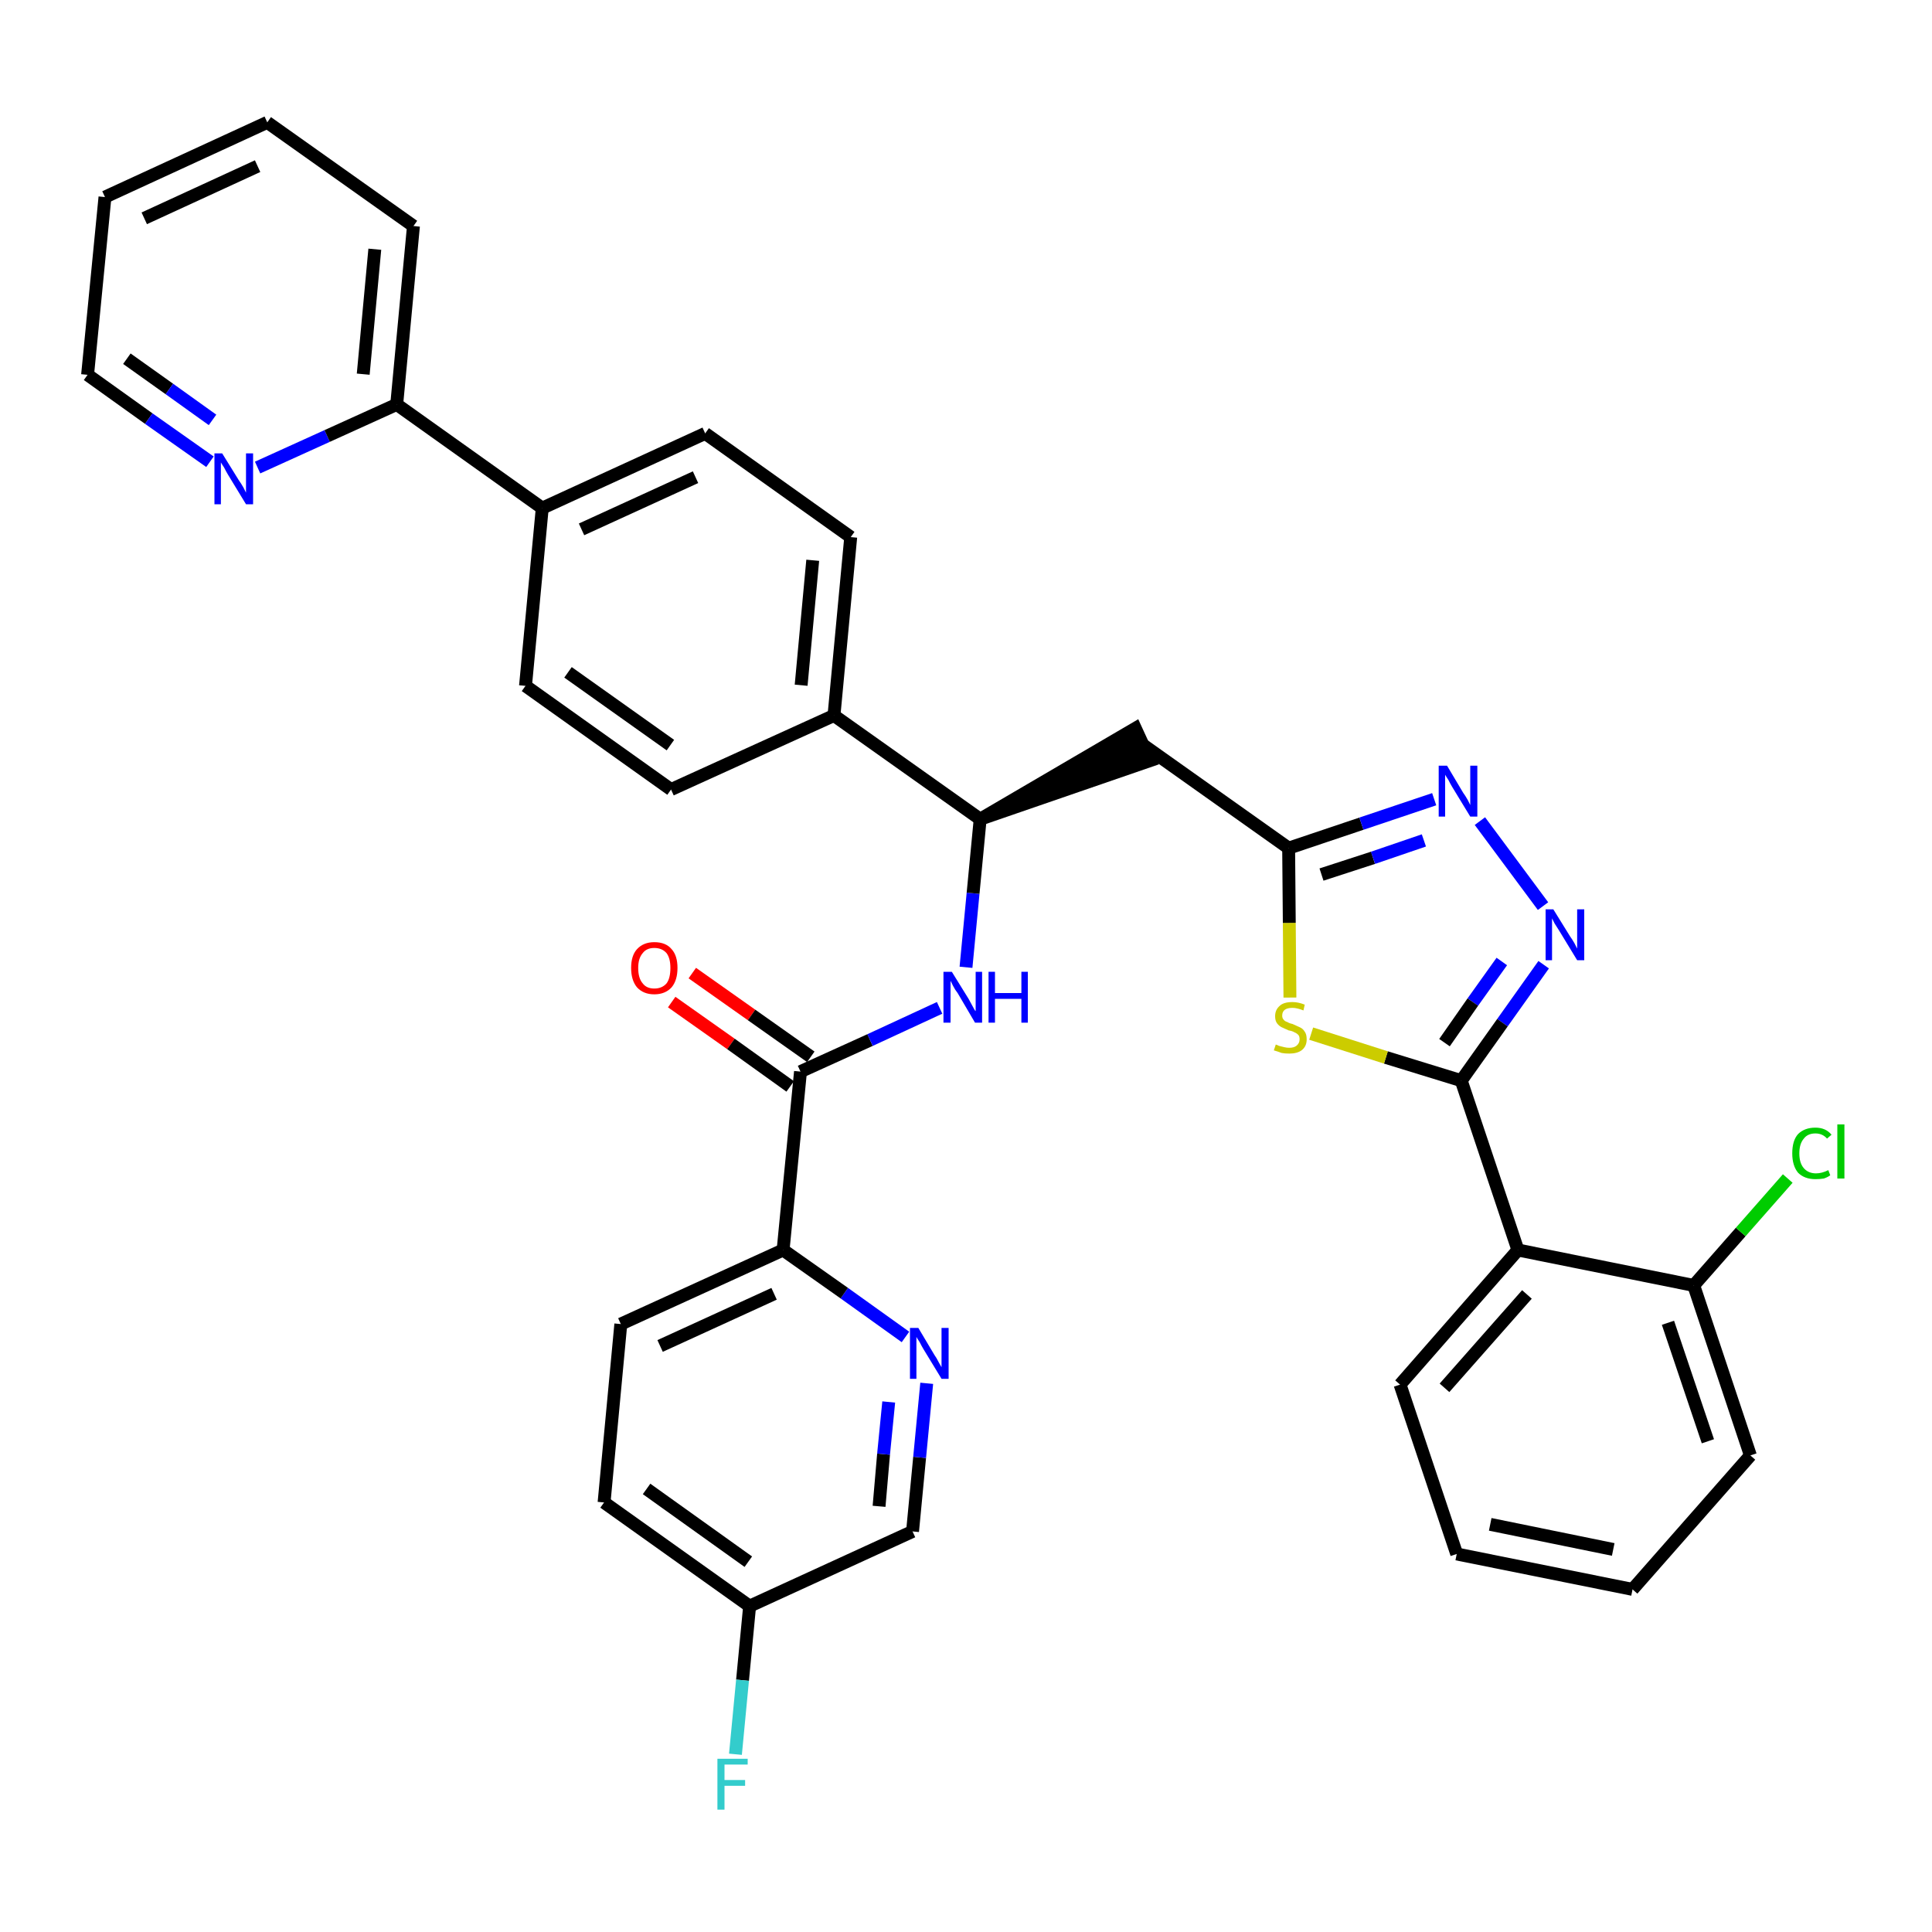 <?xml version='1.0' encoding='iso-8859-1'?>
<svg version='1.1' baseProfile='full'
              xmlns='http://www.w3.org/2000/svg'
                      xmlns:rdkit='http://www.rdkit.org/xml'
                      xmlns:xlink='http://www.w3.org/1999/xlink'
                  xml:space='preserve'
width='300px' height='300px' viewBox='0 0 300 300'>
<!-- END OF HEADER -->
<path class='bond-0 atom-0 atom-1' d='M 104.3,155.6 L 113.5,162.1' style='fill:none;fill-rule:evenodd;stroke:#FF0000;stroke-width:2.0px;stroke-linecap:butt;stroke-linejoin:miter;stroke-opacity:1' />
<path class='bond-0 atom-0 atom-1' d='M 113.5,162.1 L 122.7,168.7' style='fill:none;fill-rule:evenodd;stroke:#000000;stroke-width:2.0px;stroke-linecap:butt;stroke-linejoin:miter;stroke-opacity:1' />
<path class='bond-0 atom-0 atom-1' d='M 107.5,151.1 L 116.7,157.6' style='fill:none;fill-rule:evenodd;stroke:#FF0000;stroke-width:2.0px;stroke-linecap:butt;stroke-linejoin:miter;stroke-opacity:1' />
<path class='bond-0 atom-0 atom-1' d='M 116.7,157.6 L 125.9,164.1' style='fill:none;fill-rule:evenodd;stroke:#000000;stroke-width:2.0px;stroke-linecap:butt;stroke-linejoin:miter;stroke-opacity:1' />
<path class='bond-1 atom-1 atom-2' d='M 124.3,166.4 L 135.1,161.5' style='fill:none;fill-rule:evenodd;stroke:#000000;stroke-width:2.0px;stroke-linecap:butt;stroke-linejoin:miter;stroke-opacity:1' />
<path class='bond-1 atom-1 atom-2' d='M 135.1,161.5 L 145.9,156.5' style='fill:none;fill-rule:evenodd;stroke:#0000FF;stroke-width:2.0px;stroke-linecap:butt;stroke-linejoin:miter;stroke-opacity:1' />
<path class='bond-28 atom-1 atom-29' d='M 124.3,166.4 L 121.6,194.1' style='fill:none;fill-rule:evenodd;stroke:#000000;stroke-width:2.0px;stroke-linecap:butt;stroke-linejoin:miter;stroke-opacity:1' />
<path class='bond-2 atom-2 atom-3' d='M 150.0,150.2 L 151.1,138.7' style='fill:none;fill-rule:evenodd;stroke:#0000FF;stroke-width:2.0px;stroke-linecap:butt;stroke-linejoin:miter;stroke-opacity:1' />
<path class='bond-2 atom-2 atom-3' d='M 151.1,138.7 L 152.2,127.2' style='fill:none;fill-rule:evenodd;stroke:#000000;stroke-width:2.0px;stroke-linecap:butt;stroke-linejoin:miter;stroke-opacity:1' />
<path class='bond-3 atom-3 atom-4' d='M 152.2,127.2 L 178.6,118.1 L 176.3,113.1 Z' style='fill:#000000;fill-rule:evenodd;fill-opacity:1;stroke:#000000;stroke-width:2.0px;stroke-linecap:butt;stroke-linejoin:miter;stroke-opacity:1;' />
<path class='bond-16 atom-3 atom-17' d='M 152.2,127.2 L 129.5,111.1' style='fill:none;fill-rule:evenodd;stroke:#000000;stroke-width:2.0px;stroke-linecap:butt;stroke-linejoin:miter;stroke-opacity:1' />
<path class='bond-4 atom-4 atom-5' d='M 177.4,115.6 L 200.1,131.7' style='fill:none;fill-rule:evenodd;stroke:#000000;stroke-width:2.0px;stroke-linecap:butt;stroke-linejoin:miter;stroke-opacity:1' />
<path class='bond-5 atom-5 atom-6' d='M 200.1,131.7 L 211.4,127.9' style='fill:none;fill-rule:evenodd;stroke:#000000;stroke-width:2.0px;stroke-linecap:butt;stroke-linejoin:miter;stroke-opacity:1' />
<path class='bond-5 atom-5 atom-6' d='M 211.4,127.9 L 222.7,124.1' style='fill:none;fill-rule:evenodd;stroke:#0000FF;stroke-width:2.0px;stroke-linecap:butt;stroke-linejoin:miter;stroke-opacity:1' />
<path class='bond-5 atom-5 atom-6' d='M 205.2,135.8 L 213.2,133.2' style='fill:none;fill-rule:evenodd;stroke:#000000;stroke-width:2.0px;stroke-linecap:butt;stroke-linejoin:miter;stroke-opacity:1' />
<path class='bond-5 atom-5 atom-6' d='M 213.2,133.2 L 221.1,130.5' style='fill:none;fill-rule:evenodd;stroke:#0000FF;stroke-width:2.0px;stroke-linecap:butt;stroke-linejoin:miter;stroke-opacity:1' />
<path class='bond-35 atom-16 atom-5' d='M 200.3,154.9 L 200.2,143.3' style='fill:none;fill-rule:evenodd;stroke:#CCCC00;stroke-width:2.0px;stroke-linecap:butt;stroke-linejoin:miter;stroke-opacity:1' />
<path class='bond-35 atom-16 atom-5' d='M 200.2,143.3 L 200.1,131.7' style='fill:none;fill-rule:evenodd;stroke:#000000;stroke-width:2.0px;stroke-linecap:butt;stroke-linejoin:miter;stroke-opacity:1' />
<path class='bond-6 atom-6 atom-7' d='M 229.8,127.5 L 239.6,140.7' style='fill:none;fill-rule:evenodd;stroke:#0000FF;stroke-width:2.0px;stroke-linecap:butt;stroke-linejoin:miter;stroke-opacity:1' />
<path class='bond-7 atom-7 atom-8' d='M 239.7,149.8 L 233.3,158.8' style='fill:none;fill-rule:evenodd;stroke:#0000FF;stroke-width:2.0px;stroke-linecap:butt;stroke-linejoin:miter;stroke-opacity:1' />
<path class='bond-7 atom-7 atom-8' d='M 233.3,158.8 L 226.9,167.8' style='fill:none;fill-rule:evenodd;stroke:#000000;stroke-width:2.0px;stroke-linecap:butt;stroke-linejoin:miter;stroke-opacity:1' />
<path class='bond-7 atom-7 atom-8' d='M 233.2,149.3 L 228.7,155.6' style='fill:none;fill-rule:evenodd;stroke:#0000FF;stroke-width:2.0px;stroke-linecap:butt;stroke-linejoin:miter;stroke-opacity:1' />
<path class='bond-7 atom-7 atom-8' d='M 228.7,155.6 L 224.3,161.9' style='fill:none;fill-rule:evenodd;stroke:#000000;stroke-width:2.0px;stroke-linecap:butt;stroke-linejoin:miter;stroke-opacity:1' />
<path class='bond-8 atom-8 atom-9' d='M 226.9,167.8 L 235.7,194.1' style='fill:none;fill-rule:evenodd;stroke:#000000;stroke-width:2.0px;stroke-linecap:butt;stroke-linejoin:miter;stroke-opacity:1' />
<path class='bond-15 atom-8 atom-16' d='M 226.9,167.8 L 215.2,164.2' style='fill:none;fill-rule:evenodd;stroke:#000000;stroke-width:2.0px;stroke-linecap:butt;stroke-linejoin:miter;stroke-opacity:1' />
<path class='bond-15 atom-8 atom-16' d='M 215.2,164.2 L 203.6,160.5' style='fill:none;fill-rule:evenodd;stroke:#CCCC00;stroke-width:2.0px;stroke-linecap:butt;stroke-linejoin:miter;stroke-opacity:1' />
<path class='bond-9 atom-9 atom-10' d='M 235.7,194.1 L 217.4,215.0' style='fill:none;fill-rule:evenodd;stroke:#000000;stroke-width:2.0px;stroke-linecap:butt;stroke-linejoin:miter;stroke-opacity:1' />
<path class='bond-9 atom-9 atom-10' d='M 237.1,201.0 L 224.3,215.5' style='fill:none;fill-rule:evenodd;stroke:#000000;stroke-width:2.0px;stroke-linecap:butt;stroke-linejoin:miter;stroke-opacity:1' />
<path class='bond-38 atom-14 atom-9' d='M 263.0,199.6 L 235.7,194.1' style='fill:none;fill-rule:evenodd;stroke:#000000;stroke-width:2.0px;stroke-linecap:butt;stroke-linejoin:miter;stroke-opacity:1' />
<path class='bond-10 atom-10 atom-11' d='M 217.4,215.0 L 226.2,241.3' style='fill:none;fill-rule:evenodd;stroke:#000000;stroke-width:2.0px;stroke-linecap:butt;stroke-linejoin:miter;stroke-opacity:1' />
<path class='bond-11 atom-11 atom-12' d='M 226.2,241.3 L 253.5,246.8' style='fill:none;fill-rule:evenodd;stroke:#000000;stroke-width:2.0px;stroke-linecap:butt;stroke-linejoin:miter;stroke-opacity:1' />
<path class='bond-11 atom-11 atom-12' d='M 231.4,236.7 L 250.5,240.6' style='fill:none;fill-rule:evenodd;stroke:#000000;stroke-width:2.0px;stroke-linecap:butt;stroke-linejoin:miter;stroke-opacity:1' />
<path class='bond-12 atom-12 atom-13' d='M 253.5,246.8 L 271.8,226.0' style='fill:none;fill-rule:evenodd;stroke:#000000;stroke-width:2.0px;stroke-linecap:butt;stroke-linejoin:miter;stroke-opacity:1' />
<path class='bond-13 atom-13 atom-14' d='M 271.8,226.0 L 263.0,199.6' style='fill:none;fill-rule:evenodd;stroke:#000000;stroke-width:2.0px;stroke-linecap:butt;stroke-linejoin:miter;stroke-opacity:1' />
<path class='bond-13 atom-13 atom-14' d='M 265.2,223.8 L 259.0,205.4' style='fill:none;fill-rule:evenodd;stroke:#000000;stroke-width:2.0px;stroke-linecap:butt;stroke-linejoin:miter;stroke-opacity:1' />
<path class='bond-14 atom-14 atom-15' d='M 263.0,199.6 L 270.3,191.3' style='fill:none;fill-rule:evenodd;stroke:#000000;stroke-width:2.0px;stroke-linecap:butt;stroke-linejoin:miter;stroke-opacity:1' />
<path class='bond-14 atom-14 atom-15' d='M 270.3,191.3 L 277.6,183.0' style='fill:none;fill-rule:evenodd;stroke:#00CC00;stroke-width:2.0px;stroke-linecap:butt;stroke-linejoin:miter;stroke-opacity:1' />
<path class='bond-17 atom-17 atom-18' d='M 129.5,111.1 L 132.1,83.4' style='fill:none;fill-rule:evenodd;stroke:#000000;stroke-width:2.0px;stroke-linecap:butt;stroke-linejoin:miter;stroke-opacity:1' />
<path class='bond-17 atom-17 atom-18' d='M 124.4,106.4 L 126.2,87.0' style='fill:none;fill-rule:evenodd;stroke:#000000;stroke-width:2.0px;stroke-linecap:butt;stroke-linejoin:miter;stroke-opacity:1' />
<path class='bond-36 atom-28 atom-17' d='M 104.2,122.6 L 129.5,111.1' style='fill:none;fill-rule:evenodd;stroke:#000000;stroke-width:2.0px;stroke-linecap:butt;stroke-linejoin:miter;stroke-opacity:1' />
<path class='bond-18 atom-18 atom-19' d='M 132.1,83.4 L 109.5,67.3' style='fill:none;fill-rule:evenodd;stroke:#000000;stroke-width:2.0px;stroke-linecap:butt;stroke-linejoin:miter;stroke-opacity:1' />
<path class='bond-19 atom-19 atom-20' d='M 109.5,67.3 L 84.2,78.9' style='fill:none;fill-rule:evenodd;stroke:#000000;stroke-width:2.0px;stroke-linecap:butt;stroke-linejoin:miter;stroke-opacity:1' />
<path class='bond-19 atom-19 atom-20' d='M 108.0,74.1 L 90.3,82.2' style='fill:none;fill-rule:evenodd;stroke:#000000;stroke-width:2.0px;stroke-linecap:butt;stroke-linejoin:miter;stroke-opacity:1' />
<path class='bond-20 atom-20 atom-21' d='M 84.2,78.9 L 61.6,62.8' style='fill:none;fill-rule:evenodd;stroke:#000000;stroke-width:2.0px;stroke-linecap:butt;stroke-linejoin:miter;stroke-opacity:1' />
<path class='bond-26 atom-20 atom-27' d='M 84.2,78.9 L 81.6,106.5' style='fill:none;fill-rule:evenodd;stroke:#000000;stroke-width:2.0px;stroke-linecap:butt;stroke-linejoin:miter;stroke-opacity:1' />
<path class='bond-21 atom-21 atom-22' d='M 61.6,62.8 L 64.2,35.1' style='fill:none;fill-rule:evenodd;stroke:#000000;stroke-width:2.0px;stroke-linecap:butt;stroke-linejoin:miter;stroke-opacity:1' />
<path class='bond-21 atom-21 atom-22' d='M 56.4,58.1 L 58.2,38.7' style='fill:none;fill-rule:evenodd;stroke:#000000;stroke-width:2.0px;stroke-linecap:butt;stroke-linejoin:miter;stroke-opacity:1' />
<path class='bond-39 atom-26 atom-21' d='M 40.0,72.6 L 50.8,67.7' style='fill:none;fill-rule:evenodd;stroke:#0000FF;stroke-width:2.0px;stroke-linecap:butt;stroke-linejoin:miter;stroke-opacity:1' />
<path class='bond-39 atom-26 atom-21' d='M 50.8,67.7 L 61.6,62.8' style='fill:none;fill-rule:evenodd;stroke:#000000;stroke-width:2.0px;stroke-linecap:butt;stroke-linejoin:miter;stroke-opacity:1' />
<path class='bond-22 atom-22 atom-23' d='M 64.2,35.1 L 41.5,19.0' style='fill:none;fill-rule:evenodd;stroke:#000000;stroke-width:2.0px;stroke-linecap:butt;stroke-linejoin:miter;stroke-opacity:1' />
<path class='bond-23 atom-23 atom-24' d='M 41.5,19.0 L 16.3,30.6' style='fill:none;fill-rule:evenodd;stroke:#000000;stroke-width:2.0px;stroke-linecap:butt;stroke-linejoin:miter;stroke-opacity:1' />
<path class='bond-23 atom-23 atom-24' d='M 40.0,25.8 L 22.4,33.9' style='fill:none;fill-rule:evenodd;stroke:#000000;stroke-width:2.0px;stroke-linecap:butt;stroke-linejoin:miter;stroke-opacity:1' />
<path class='bond-24 atom-24 atom-25' d='M 16.3,30.6 L 13.6,58.2' style='fill:none;fill-rule:evenodd;stroke:#000000;stroke-width:2.0px;stroke-linecap:butt;stroke-linejoin:miter;stroke-opacity:1' />
<path class='bond-25 atom-25 atom-26' d='M 13.6,58.2 L 23.1,65.0' style='fill:none;fill-rule:evenodd;stroke:#000000;stroke-width:2.0px;stroke-linecap:butt;stroke-linejoin:miter;stroke-opacity:1' />
<path class='bond-25 atom-25 atom-26' d='M 23.1,65.0 L 32.6,71.7' style='fill:none;fill-rule:evenodd;stroke:#0000FF;stroke-width:2.0px;stroke-linecap:butt;stroke-linejoin:miter;stroke-opacity:1' />
<path class='bond-25 atom-25 atom-26' d='M 19.7,55.7 L 26.3,60.4' style='fill:none;fill-rule:evenodd;stroke:#000000;stroke-width:2.0px;stroke-linecap:butt;stroke-linejoin:miter;stroke-opacity:1' />
<path class='bond-25 atom-25 atom-26' d='M 26.3,60.4 L 33.0,65.2' style='fill:none;fill-rule:evenodd;stroke:#0000FF;stroke-width:2.0px;stroke-linecap:butt;stroke-linejoin:miter;stroke-opacity:1' />
<path class='bond-27 atom-27 atom-28' d='M 81.6,106.5 L 104.2,122.6' style='fill:none;fill-rule:evenodd;stroke:#000000;stroke-width:2.0px;stroke-linecap:butt;stroke-linejoin:miter;stroke-opacity:1' />
<path class='bond-27 atom-27 atom-28' d='M 88.2,104.4 L 104.1,115.7' style='fill:none;fill-rule:evenodd;stroke:#000000;stroke-width:2.0px;stroke-linecap:butt;stroke-linejoin:miter;stroke-opacity:1' />
<path class='bond-29 atom-29 atom-30' d='M 121.6,194.1 L 96.4,205.6' style='fill:none;fill-rule:evenodd;stroke:#000000;stroke-width:2.0px;stroke-linecap:butt;stroke-linejoin:miter;stroke-opacity:1' />
<path class='bond-29 atom-29 atom-30' d='M 120.2,200.9 L 102.5,209.0' style='fill:none;fill-rule:evenodd;stroke:#000000;stroke-width:2.0px;stroke-linecap:butt;stroke-linejoin:miter;stroke-opacity:1' />
<path class='bond-37 atom-35 atom-29' d='M 140.6,207.6 L 131.1,200.8' style='fill:none;fill-rule:evenodd;stroke:#0000FF;stroke-width:2.0px;stroke-linecap:butt;stroke-linejoin:miter;stroke-opacity:1' />
<path class='bond-37 atom-35 atom-29' d='M 131.1,200.8 L 121.6,194.1' style='fill:none;fill-rule:evenodd;stroke:#000000;stroke-width:2.0px;stroke-linecap:butt;stroke-linejoin:miter;stroke-opacity:1' />
<path class='bond-30 atom-30 atom-31' d='M 96.4,205.6 L 93.8,233.3' style='fill:none;fill-rule:evenodd;stroke:#000000;stroke-width:2.0px;stroke-linecap:butt;stroke-linejoin:miter;stroke-opacity:1' />
<path class='bond-31 atom-31 atom-32' d='M 93.8,233.3 L 116.4,249.4' style='fill:none;fill-rule:evenodd;stroke:#000000;stroke-width:2.0px;stroke-linecap:butt;stroke-linejoin:miter;stroke-opacity:1' />
<path class='bond-31 atom-31 atom-32' d='M 100.4,231.2 L 116.2,242.5' style='fill:none;fill-rule:evenodd;stroke:#000000;stroke-width:2.0px;stroke-linecap:butt;stroke-linejoin:miter;stroke-opacity:1' />
<path class='bond-32 atom-32 atom-33' d='M 116.4,249.4 L 115.3,260.9' style='fill:none;fill-rule:evenodd;stroke:#000000;stroke-width:2.0px;stroke-linecap:butt;stroke-linejoin:miter;stroke-opacity:1' />
<path class='bond-32 atom-32 atom-33' d='M 115.3,260.9 L 114.2,272.4' style='fill:none;fill-rule:evenodd;stroke:#33CCCC;stroke-width:2.0px;stroke-linecap:butt;stroke-linejoin:miter;stroke-opacity:1' />
<path class='bond-33 atom-32 atom-34' d='M 116.4,249.4 L 141.7,237.8' style='fill:none;fill-rule:evenodd;stroke:#000000;stroke-width:2.0px;stroke-linecap:butt;stroke-linejoin:miter;stroke-opacity:1' />
<path class='bond-34 atom-34 atom-35' d='M 141.7,237.8 L 142.8,226.3' style='fill:none;fill-rule:evenodd;stroke:#000000;stroke-width:2.0px;stroke-linecap:butt;stroke-linejoin:miter;stroke-opacity:1' />
<path class='bond-34 atom-34 atom-35' d='M 142.8,226.3 L 143.9,214.8' style='fill:none;fill-rule:evenodd;stroke:#0000FF;stroke-width:2.0px;stroke-linecap:butt;stroke-linejoin:miter;stroke-opacity:1' />
<path class='bond-34 atom-34 atom-35' d='M 136.5,233.9 L 137.2,225.8' style='fill:none;fill-rule:evenodd;stroke:#000000;stroke-width:2.0px;stroke-linecap:butt;stroke-linejoin:miter;stroke-opacity:1' />
<path class='bond-34 atom-34 atom-35' d='M 137.2,225.8 L 138.0,217.7' style='fill:none;fill-rule:evenodd;stroke:#0000FF;stroke-width:2.0px;stroke-linecap:butt;stroke-linejoin:miter;stroke-opacity:1' />
<path  class='atom-0' d='M 98.0 150.3
Q 98.0 148.4, 98.9 147.4
Q 99.9 146.3, 101.6 146.3
Q 103.4 146.3, 104.3 147.4
Q 105.2 148.4, 105.2 150.3
Q 105.2 152.2, 104.3 153.3
Q 103.3 154.4, 101.6 154.4
Q 99.9 154.4, 98.9 153.3
Q 98.0 152.2, 98.0 150.3
M 101.6 153.5
Q 102.8 153.5, 103.5 152.7
Q 104.1 151.9, 104.1 150.3
Q 104.1 148.8, 103.5 148.0
Q 102.8 147.2, 101.6 147.2
Q 100.4 147.2, 99.8 148.0
Q 99.1 148.8, 99.1 150.3
Q 99.1 151.9, 99.8 152.7
Q 100.4 153.5, 101.6 153.5
' fill='#FF0000'/>
<path  class='atom-2' d='M 147.8 150.9
L 150.4 155.1
Q 150.6 155.5, 151.0 156.2
Q 151.4 157.0, 151.5 157.0
L 151.5 150.9
L 152.5 150.9
L 152.5 158.8
L 151.4 158.8
L 148.7 154.2
Q 148.3 153.7, 148.0 153.1
Q 147.7 152.5, 147.6 152.3
L 147.6 158.8
L 146.5 158.8
L 146.5 150.9
L 147.8 150.9
' fill='#0000FF'/>
<path  class='atom-2' d='M 153.5 150.9
L 154.5 150.9
L 154.5 154.2
L 158.6 154.2
L 158.6 150.9
L 159.6 150.9
L 159.6 158.8
L 158.6 158.8
L 158.6 155.1
L 154.5 155.1
L 154.5 158.8
L 153.5 158.8
L 153.5 150.9
' fill='#0000FF'/>
<path  class='atom-6' d='M 224.7 118.9
L 227.2 123.1
Q 227.5 123.5, 227.9 124.2
Q 228.3 125.0, 228.3 125.0
L 228.3 118.9
L 229.4 118.9
L 229.4 126.8
L 228.3 126.8
L 225.5 122.2
Q 225.2 121.7, 224.9 121.1
Q 224.5 120.5, 224.4 120.3
L 224.4 126.8
L 223.4 126.8
L 223.4 118.9
L 224.7 118.9
' fill='#0000FF'/>
<path  class='atom-7' d='M 241.2 141.2
L 243.8 145.4
Q 244.1 145.8, 244.5 146.5
Q 244.9 147.3, 244.9 147.3
L 244.9 141.2
L 246.0 141.2
L 246.0 149.1
L 244.9 149.1
L 242.1 144.5
Q 241.8 144.0, 241.4 143.4
Q 241.1 142.8, 241.0 142.6
L 241.0 149.1
L 240.0 149.1
L 240.0 141.2
L 241.2 141.2
' fill='#0000FF'/>
<path  class='atom-15' d='M 278.3 179.1
Q 278.3 177.1, 279.2 176.1
Q 280.2 175.1, 281.9 175.1
Q 283.5 175.1, 284.4 176.2
L 283.7 176.8
Q 283.0 176.0, 281.9 176.0
Q 280.7 176.0, 280.1 176.8
Q 279.4 177.6, 279.4 179.1
Q 279.4 180.6, 280.1 181.4
Q 280.8 182.2, 282.0 182.2
Q 282.9 182.2, 283.9 181.7
L 284.2 182.5
Q 283.8 182.8, 283.2 183.0
Q 282.6 183.1, 281.9 183.1
Q 280.2 183.1, 279.2 182.1
Q 278.3 181.0, 278.3 179.1
' fill='#00CC00'/>
<path  class='atom-15' d='M 285.3 174.6
L 286.4 174.6
L 286.4 183.0
L 285.3 183.0
L 285.3 174.6
' fill='#00CC00'/>
<path  class='atom-16' d='M 198.1 162.2
Q 198.2 162.2, 198.6 162.4
Q 199.0 162.5, 199.4 162.6
Q 199.8 162.7, 200.2 162.7
Q 200.9 162.7, 201.3 162.4
Q 201.8 162.0, 201.8 161.4
Q 201.8 160.9, 201.6 160.7
Q 201.3 160.4, 201.0 160.3
Q 200.7 160.1, 200.1 160.0
Q 199.4 159.7, 199.0 159.5
Q 198.6 159.3, 198.3 158.9
Q 198.0 158.5, 198.0 157.8
Q 198.0 156.8, 198.7 156.2
Q 199.3 155.6, 200.7 155.6
Q 201.6 155.6, 202.6 156.0
L 202.4 156.9
Q 201.4 156.5, 200.7 156.5
Q 199.9 156.5, 199.5 156.8
Q 199.1 157.1, 199.1 157.7
Q 199.1 158.1, 199.3 158.3
Q 199.5 158.6, 199.9 158.7
Q 200.2 158.9, 200.7 159.0
Q 201.4 159.3, 201.8 159.5
Q 202.3 159.7, 202.6 160.2
Q 202.9 160.6, 202.9 161.4
Q 202.9 162.5, 202.1 163.1
Q 201.4 163.6, 200.2 163.6
Q 199.5 163.6, 199.0 163.5
Q 198.5 163.3, 197.8 163.1
L 198.1 162.2
' fill='#CCCC00'/>
<path  class='atom-26' d='M 34.5 70.4
L 37.1 74.6
Q 37.4 75.0, 37.8 75.7
Q 38.2 76.5, 38.2 76.5
L 38.2 70.4
L 39.3 70.4
L 39.3 78.3
L 38.2 78.3
L 35.4 73.7
Q 35.1 73.2, 34.8 72.6
Q 34.4 72.0, 34.3 71.8
L 34.3 78.3
L 33.3 78.3
L 33.3 70.4
L 34.5 70.4
' fill='#0000FF'/>
<path  class='atom-33' d='M 111.4 273.1
L 116.1 273.1
L 116.1 274.0
L 112.5 274.0
L 112.5 276.4
L 115.7 276.4
L 115.7 277.3
L 112.5 277.3
L 112.5 281.0
L 111.4 281.0
L 111.4 273.1
' fill='#33CCCC'/>
<path  class='atom-35' d='M 142.6 206.2
L 145.1 210.4
Q 145.4 210.8, 145.8 211.6
Q 146.2 212.3, 146.2 212.3
L 146.2 206.2
L 147.3 206.2
L 147.3 214.1
L 146.2 214.1
L 143.4 209.5
Q 143.1 209.0, 142.8 208.4
Q 142.4 207.8, 142.3 207.6
L 142.3 214.1
L 141.3 214.1
L 141.3 206.2
L 142.6 206.2
' fill='#0000FF'/>
</svg>
